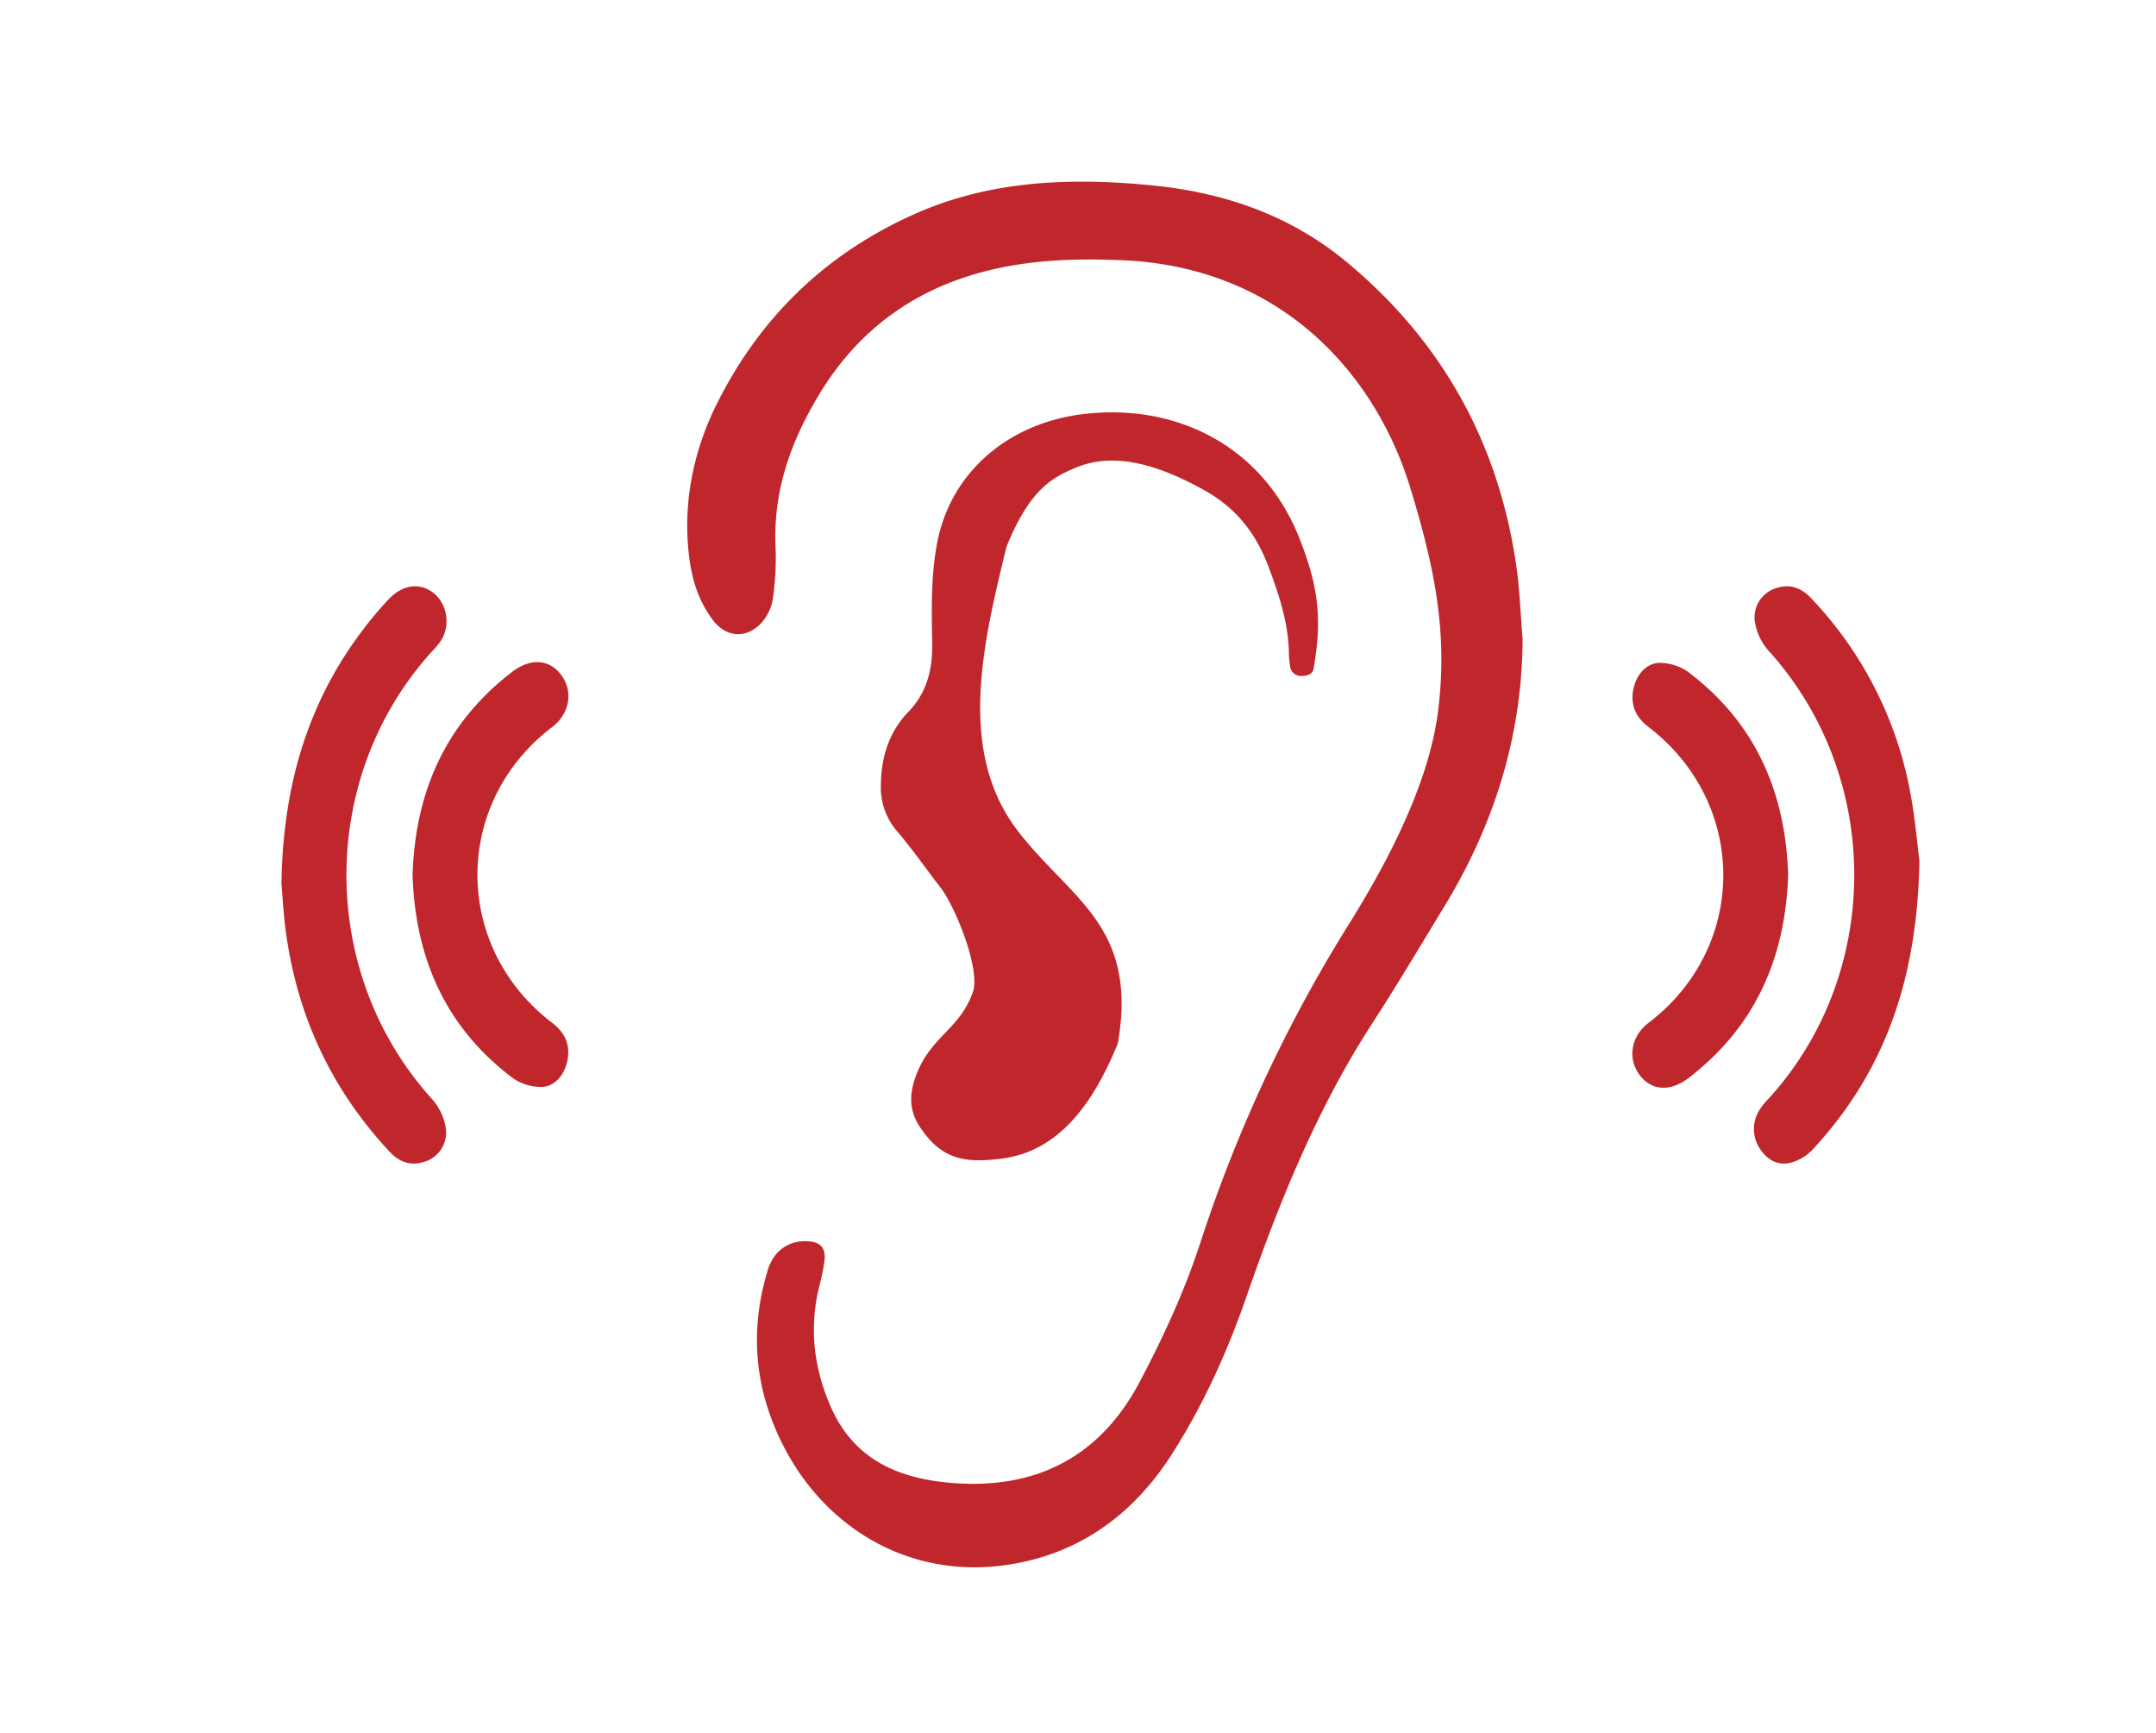 <svg id="Layer_1" data-name="Layer 1" xmlns="http://www.w3.org/2000/svg" viewBox="0 0 823.64 661.99"><defs><style>.cls-1{fill:#c0272d;}</style></defs><path class="cls-1" d="M581.67,244.13c-.2,37.07-10.91,70.93-30.06,102.34-8.93,14.65-17.68,29.42-27,43.8-21.23,32.65-35.74,68.32-48.43,104.93-7.26,20.94-16.38,41.18-28.33,59.95-15.23,23.92-36.71,39.19-65,42.78-37.44,4.75-71.11-16-86.46-51.86-8.57-20-9.39-40.32-3.08-61,2.22-7.3,8-11.45,15.29-11,4.89.3,6.94,2.53,6.37,7.46a72.14,72.14,0,0,1-1.89,9.29c-4.08,16.16-2.24,31.82,4.47,46.84,8.46,19,24.37,26.58,44.16,28.54,32.89,3.24,58-9,73.49-38.09,9-17,17.22-34.71,23.2-53a552.79,552.79,0,0,1,56.77-121.94C529.68,330,545.57,300,549.24,272.56c4.13-30.89-1.37-56.45-10.55-86.46C525.81,144,490.41,101.78,428.1,99.35c-17.88-.7-35.64-.09-53.07,4.61q-40.84,11-62.46,47.3c-10.56,17.65-17.19,36.33-16.3,57.28a108.37,108.37,0,0,1-.94,19.56,18.11,18.11,0,0,1-4,9.26c-5.73,6.77-13.88,6.31-19-.56-5.64-7.54-7.91-15.41-9-23.76-2.6-19.78,1.26-39.84,10-57.75,16-32.59,40.83-57.94,76.43-73.71,28.93-12.8,59.81-13.84,90.83-10.73,27.08,2.71,52.17,11.36,73.36,28.81,36.65,30.2,58.4,69.09,65.26,116.12C580.58,225.15,580.88,234.68,581.67,244.13Z"/><path class="cls-1" d="M496.82,258.17a4.13,4.13,0,0,1-3.94-3.45,37.27,37.27,0,0,1-.49-5.3c-.19-11.22-3.58-21.65-7.62-32.54-5.16-13.9-13.09-23.22-24.91-29.77-14.85-8.22-32.63-15.06-48.37-8.7-9.67,3.91-17.75,8.58-26.32,28.76a20.28,20.28,0,0,0-1,3c-8.88,36.56-18.44,77.19,4.73,107.27,20.05,26,46,36.17,38.13,81.1-8.59,21-21.3,40.82-43.94,43.9-14.92,2-23.56.24-31.75-12.15-4.5-6.82-3.91-13.82-.66-21.36,5.8-13.41,15.91-16.12,20.93-29.84,3.16-8.62-6.61-32.69-12.23-40-5.5-7.11-10.65-14.52-16.45-21.37a25.38,25.38,0,0,1-6.43-16.86c-.05-10.84,2.74-20.89,10.42-28.86,7.37-7.66,9.41-16.54,9.2-26.95-.26-12.59-.45-25.48,1.9-37.74,5.2-27.16,27.46-45.86,56.09-49.19,36.54-4.24,68.77,13.22,82.28,47.42,6.89,17.44,8.95,30,5.45,49.65a.22.22,0,0,1,0,.08C501.53,257.75,499,258.22,496.82,258.17Z"/><path class="cls-1" d="M107.52,337.42c.62-41.8,12.5-76.13,38.05-105.38q1.49-1.69,3.05-3.31c5.24-5.45,11.73-6.33,16.92-2.31s6.68,12.18,3.05,18.05a26.24,26.24,0,0,1-3.14,3.86c-44.13,48.15-44.09,123.5-.12,171.74a21.86,21.86,0,0,1,5,10.9,11.69,11.69,0,0,1-7.81,12.62c-5.24,1.84-9.74.47-13.56-3.6-21.87-23.32-34.91-50.88-39.53-82.43C108.3,349.83,107.94,342,107.52,337.42Z"/><path class="cls-1" d="M733.26,328.69c-.76,45.51-13.41,80.91-40.9,110.47a18.1,18.1,0,0,1-8.31,4.92c-4.55,1.19-8.54-.88-11.28-4.71a13.52,13.52,0,0,1-1.3-14.2,21,21,0,0,1,3.82-5.18c44.1-48,44.06-123.48.09-171.75a21.81,21.81,0,0,1-5-10.9,11.68,11.68,0,0,1,7.82-12.61c5.25-1.84,9.74-.45,13.57,3.61a146,146,0,0,1,37.38,71.15C731.54,310.85,732.42,322.52,733.26,328.69Z"/><path class="cls-1" d="M683.11,334.06c-1,31.72-12.55,58.11-38,77.63-7.12,5.46-14.37,4.87-18.84-1.26-4.64-6.35-3.14-14.72,3.55-19.81,38.08-29,38-83.88-.1-113-5-3.83-7.06-8.72-5.63-14.89,1.25-5.39,5.17-9.66,10.12-9.55a19.14,19.14,0,0,1,10.5,3.3C670.55,275.87,682.1,302.46,683.11,334.06Z"/><path class="cls-1" d="M157.61,334.17c1-31.61,12.53-58,38-77.53,7.13-5.46,14.37-4.89,18.85,1.23,4.65,6.35,3.15,14.74-3.52,19.82-38.08,29-38.06,83.95.06,113,5,3.82,7.08,8.71,5.66,14.88-1.25,5.41-5.17,9.68-10.12,9.57a19.08,19.08,0,0,1-10.5-3.29C170.19,392.46,158.62,365.88,157.61,334.17Z"/></svg>